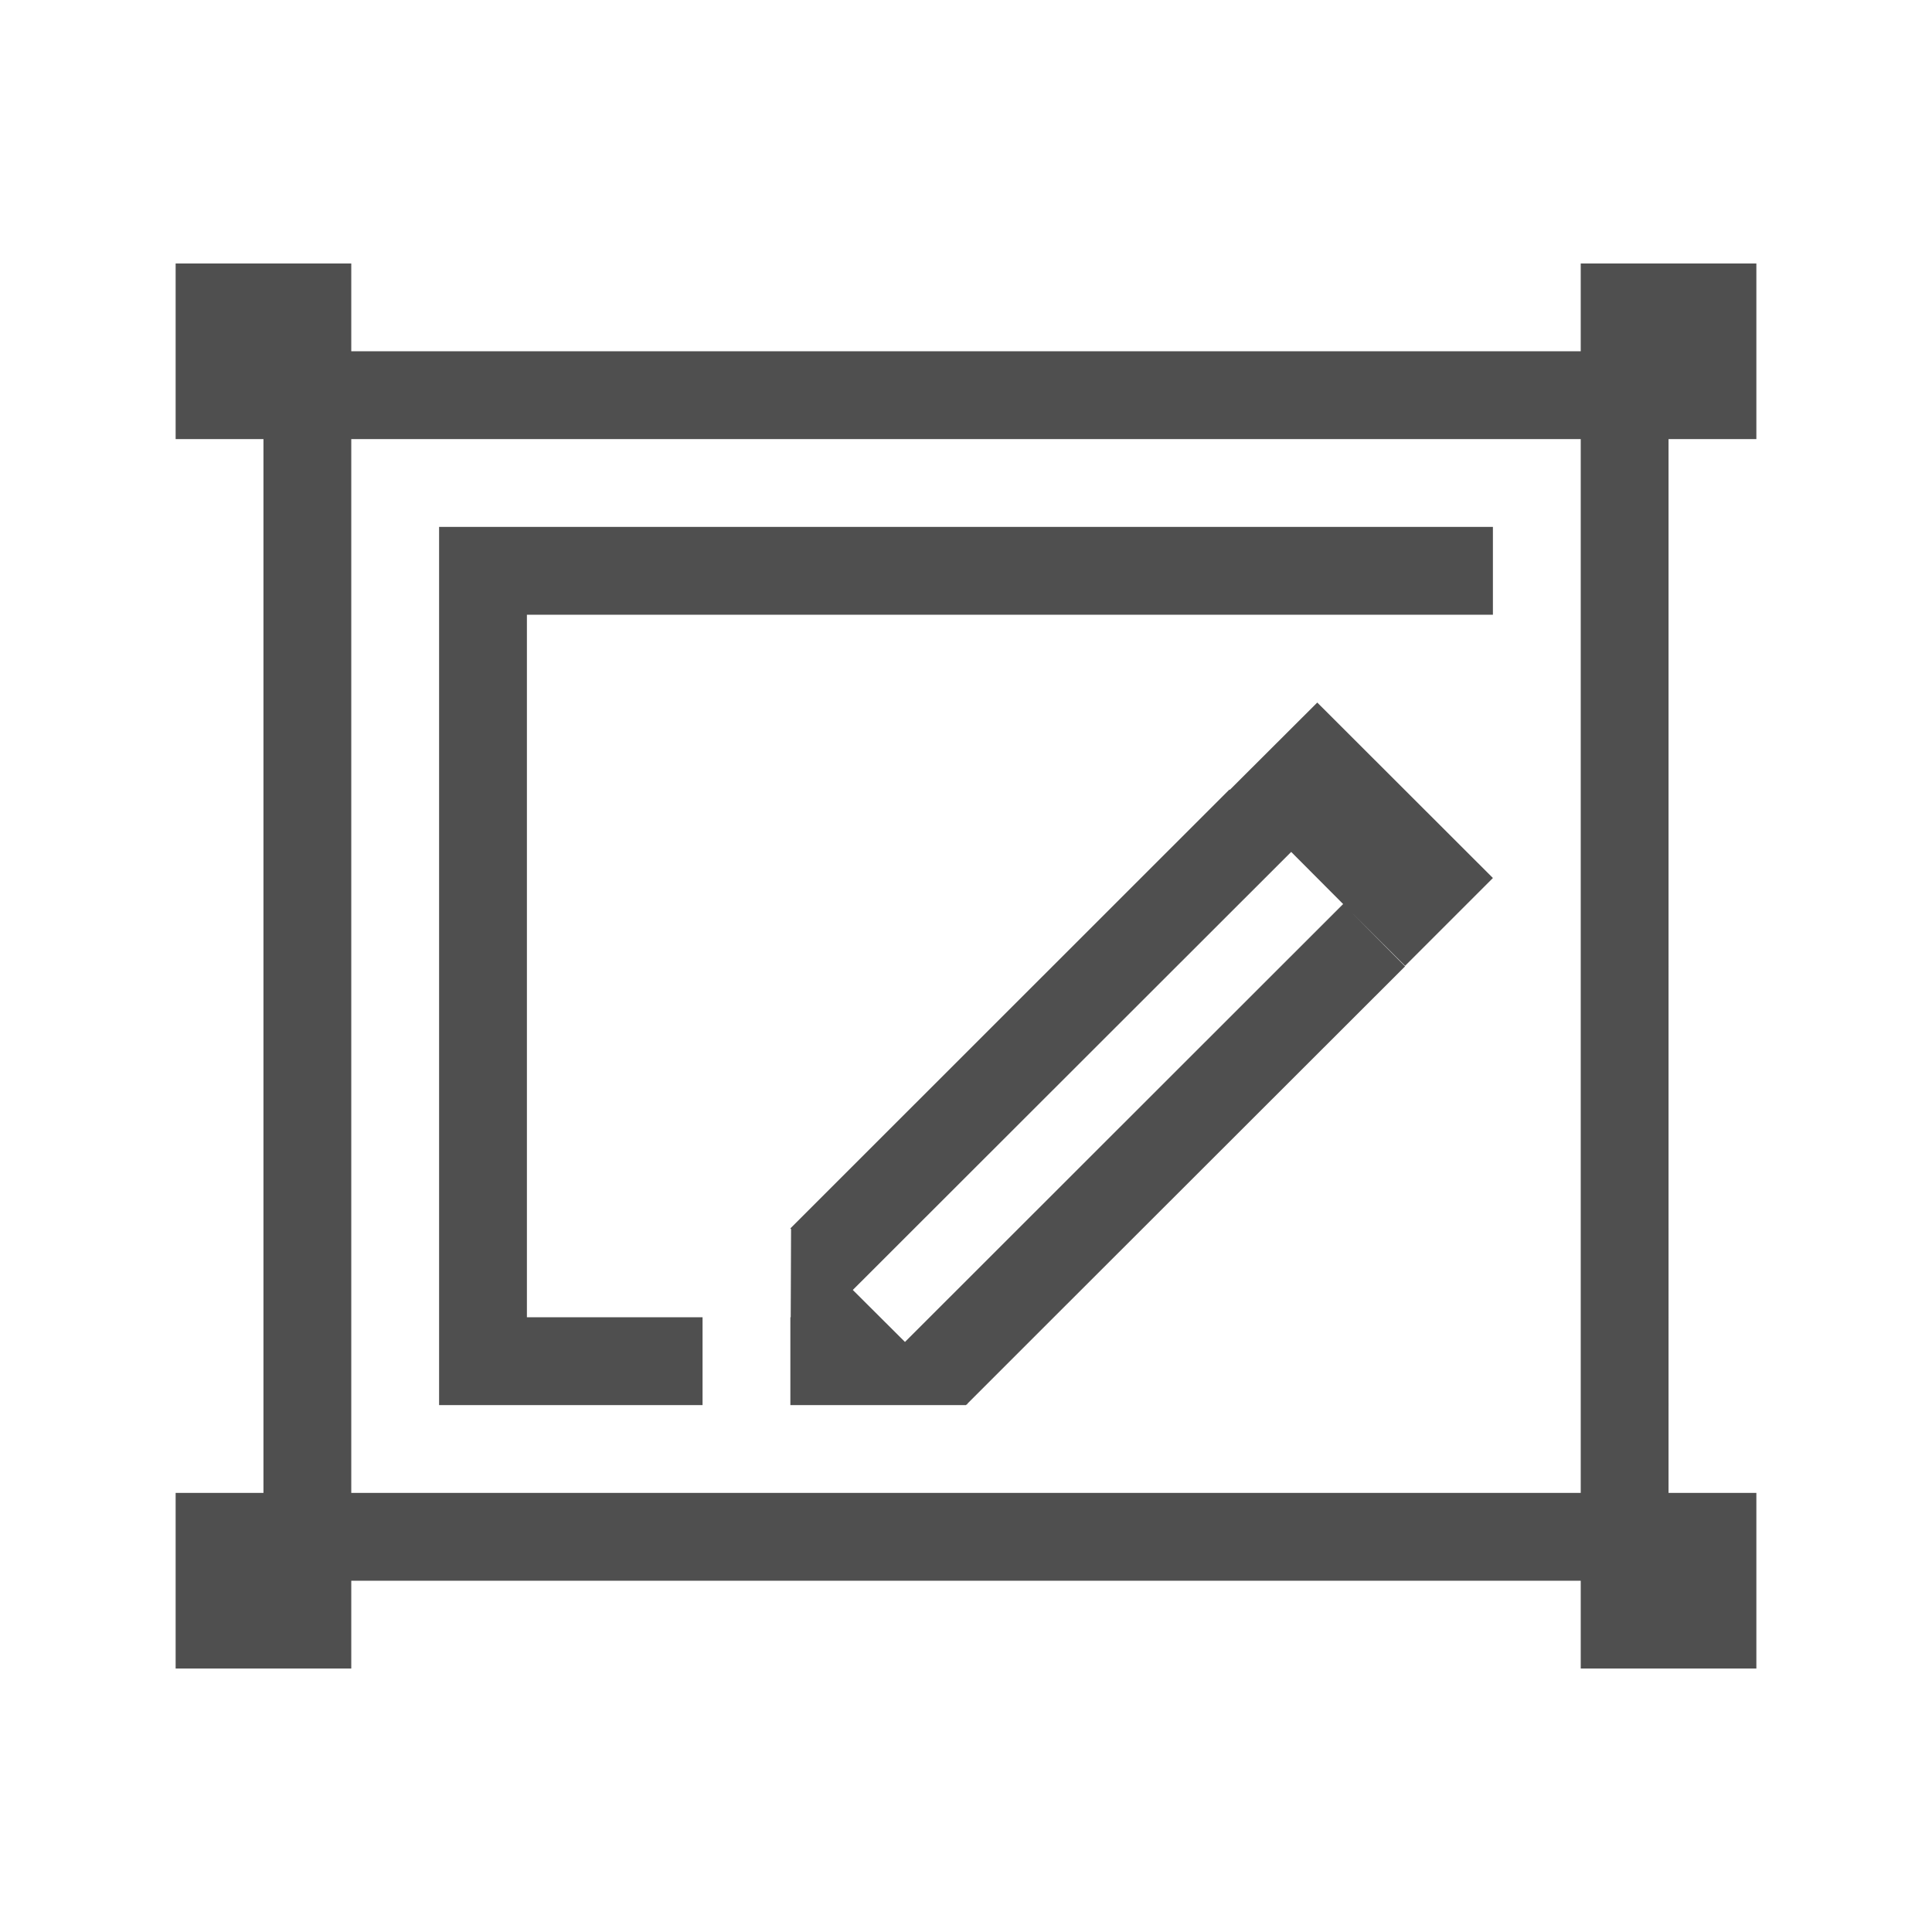 <svg xmlns="http://www.w3.org/2000/svg" viewBox="0 0 22 22">
    <path d="M2 3v2h1v12H2v2h2v-1h14v1h2v-2h-1V5h1V3h-2v1H4V3H2zm2 2h14v12H4V5zm1 1v10h3v-1H6V7h11V6H5zm10 2-.996.994L14 8.99l-5 4.998.008.008L9.004 15H9v1h2l.006-.006.004-.004.01.002-.006-.006L12 15l4-3.996-.705-.71-4.99 4.987-.594-.592 4.992-4.988.592.594.705.703 1-1L15 8z" style="fill:currentColor;fill-opacity:1;stroke:none;color:#050505;opacity:.7"/>
</svg>
